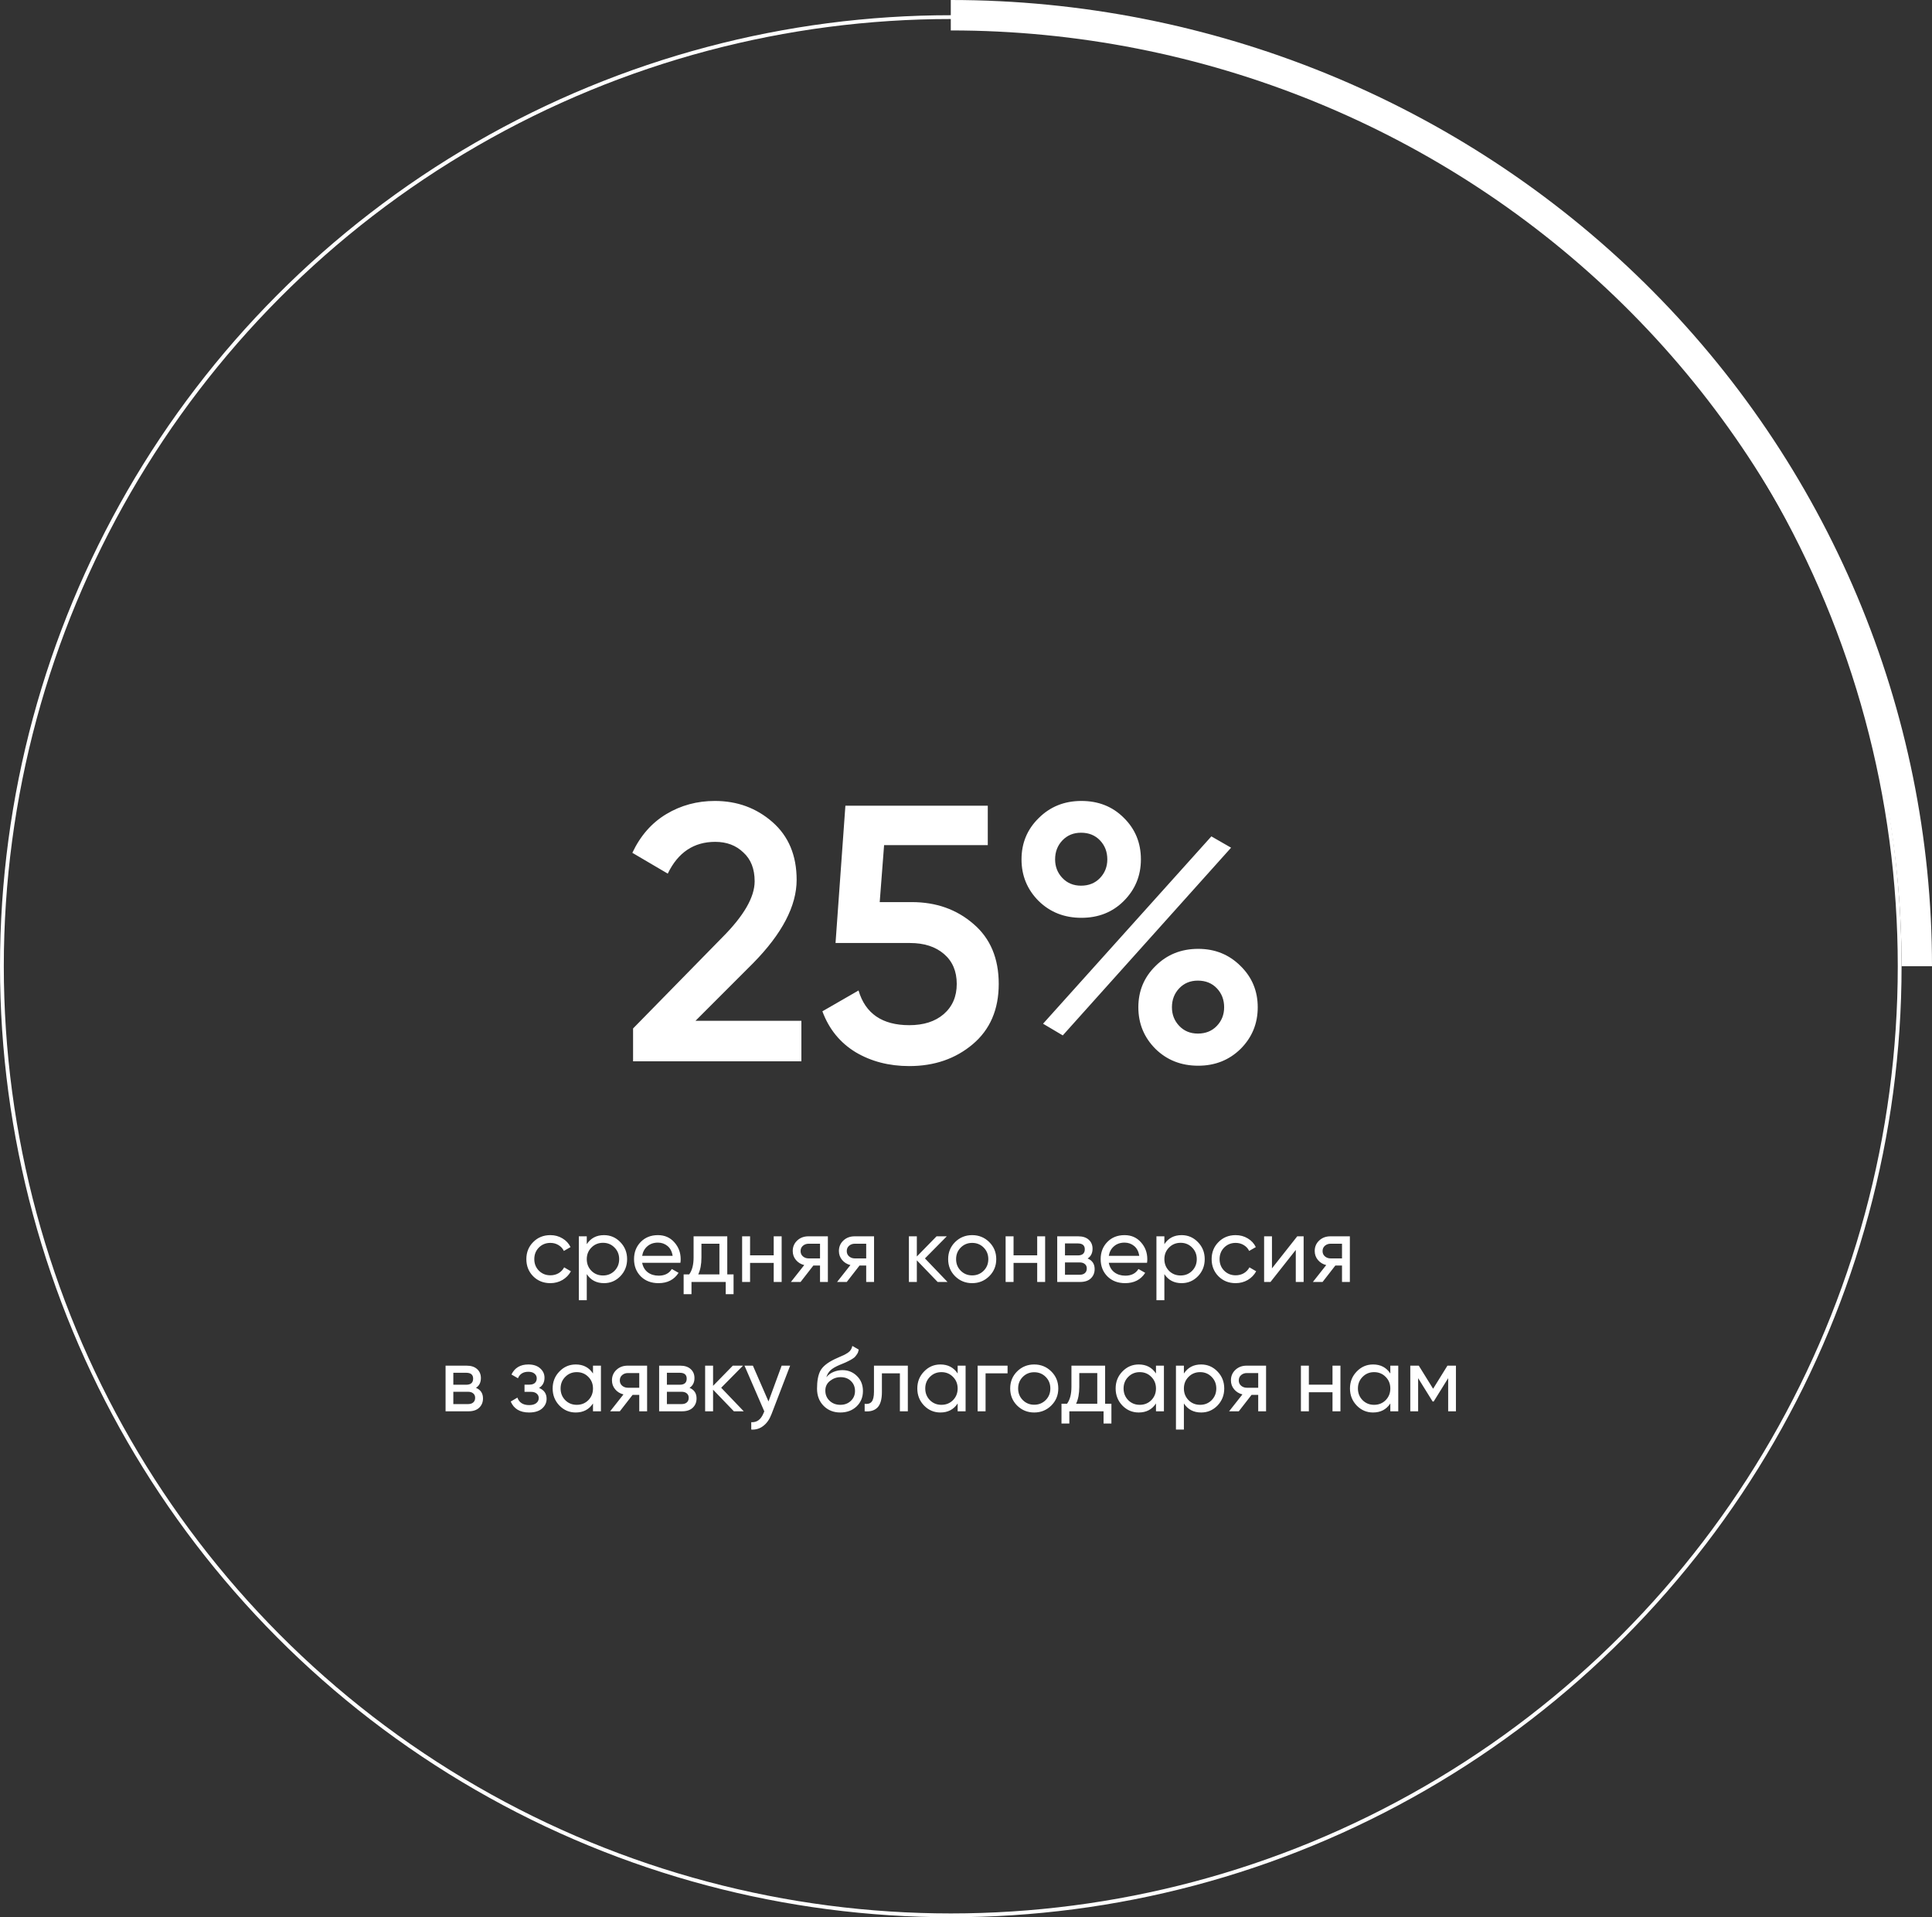 <svg width="508" height="504" viewBox="0 0 508 504" fill="none" xmlns="http://www.w3.org/2000/svg">
<rect x="0" y="0" width="508" height="504" fill="#333333" stroke="none"/>
<circle cx="250" cy="254" r="249.5" stroke="white"/>
<path d="M166.46 279V270.36L189.884 246.456C195.58 240.76 198.428 235.832 198.428 231.672C198.428 228.408 197.436 225.88 195.452 224.088C193.532 222.232 191.068 221.304 188.06 221.304C182.428 221.304 178.268 224.088 175.58 229.656L166.268 224.184C168.38 219.704 171.356 216.312 175.196 214.008C179.036 211.704 183.292 210.552 187.964 210.552C193.852 210.552 198.908 212.408 203.132 216.12C207.356 219.832 209.468 224.888 209.468 231.288C209.468 238.136 205.66 245.432 198.044 253.176L182.876 268.344H210.716V279H166.46ZM239.759 237.144C246.159 237.144 251.567 239.064 255.983 242.904C260.399 246.68 262.607 251.928 262.607 258.648C262.607 265.368 260.335 270.648 255.791 274.488C251.247 278.328 245.679 280.248 239.087 280.248C233.775 280.248 229.071 279.032 224.975 276.6C220.879 274.104 217.967 270.52 216.239 265.848L225.743 260.376C227.535 266.456 231.983 269.496 239.087 269.496C242.863 269.496 245.871 268.536 248.111 266.616C250.415 264.632 251.567 261.976 251.567 258.648C251.567 255.32 250.447 252.696 248.207 250.776C245.967 248.856 242.991 247.896 239.279 247.896H219.695L222.287 211.8H259.727V222.168H232.463L231.311 237.144H239.759ZM295.477 236.856C292.533 239.8 288.821 241.272 284.341 241.272C279.861 241.272 276.117 239.8 273.109 236.856C270.101 233.848 268.597 230.2 268.597 225.912C268.597 221.624 270.101 218.008 273.109 215.064C276.117 212.056 279.861 210.552 284.341 210.552C288.821 210.552 292.533 212.024 295.477 214.968C298.485 217.912 299.989 221.56 299.989 225.912C299.989 230.2 298.485 233.848 295.477 236.856ZM284.245 232.824C286.293 232.824 287.957 232.152 289.237 230.808C290.517 229.464 291.157 227.832 291.157 225.912C291.157 223.928 290.517 222.264 289.237 220.92C287.957 219.576 286.293 218.904 284.245 218.904C282.261 218.904 280.629 219.576 279.349 220.92C278.069 222.264 277.429 223.928 277.429 225.912C277.429 227.832 278.069 229.464 279.349 230.808C280.629 232.152 282.261 232.824 284.245 232.824ZM274.261 269.112L318.517 219.864L323.701 222.84L279.445 272.184L274.261 269.112ZM315.061 280.152C310.581 280.152 306.837 278.68 303.829 275.736C300.821 272.728 299.317 269.08 299.317 264.792C299.317 260.504 300.821 256.888 303.829 253.944C306.837 250.936 310.581 249.432 315.061 249.432C319.477 249.432 323.189 250.936 326.197 253.944C329.205 256.888 330.709 260.504 330.709 264.792C330.709 269.08 329.205 272.728 326.197 275.736C323.189 278.68 319.477 280.152 315.061 280.152ZM314.965 271.704C317.013 271.704 318.677 271.032 319.957 269.688C321.237 268.344 321.877 266.712 321.877 264.792C321.877 262.808 321.237 261.144 319.957 259.8C318.677 258.456 317.013 257.784 314.965 257.784C312.981 257.784 311.349 258.456 310.069 259.8C308.789 261.144 308.149 262.808 308.149 264.792C308.149 266.712 308.789 268.344 310.069 269.688C311.349 271.032 312.981 271.704 314.965 271.704Z" fill="white"/>
<path d="M144.712 337.312C142.904 337.312 141.4 336.712 140.2 335.512C139 334.296 138.4 332.792 138.4 331C138.4 329.208 139 327.712 140.2 326.512C141.4 325.296 142.904 324.688 144.712 324.688C145.896 324.688 146.96 324.976 147.904 325.552C148.848 326.112 149.552 326.872 150.016 327.832L148.264 328.84C147.96 328.2 147.488 327.688 146.848 327.304C146.224 326.92 145.512 326.728 144.712 326.728C143.512 326.728 142.504 327.136 141.688 327.952C140.888 328.768 140.488 329.784 140.488 331C140.488 332.2 140.888 333.208 141.688 334.024C142.504 334.84 143.512 335.248 144.712 335.248C145.512 335.248 146.232 335.064 146.872 334.696C147.512 334.312 148 333.8 148.336 333.16L150.112 334.192C149.6 335.136 148.864 335.896 147.904 336.472C146.944 337.032 145.88 337.312 144.712 337.312ZM158.821 324.688C160.501 324.688 161.933 325.304 163.117 326.536C164.301 327.752 164.893 329.24 164.893 331C164.893 332.76 164.301 334.256 163.117 335.488C161.933 336.704 160.501 337.312 158.821 337.312C156.837 337.312 155.325 336.52 154.285 334.936V341.8H152.197V325H154.285V327.064C155.325 325.48 156.837 324.688 158.821 324.688ZM158.557 335.296C159.757 335.296 160.765 334.888 161.581 334.072C162.397 333.24 162.805 332.216 162.805 331C162.805 329.784 162.397 328.768 161.581 327.952C160.765 327.12 159.757 326.704 158.557 326.704C157.341 326.704 156.325 327.12 155.509 327.952C154.693 328.768 154.285 329.784 154.285 331C154.285 332.216 154.693 333.24 155.509 334.072C156.325 334.888 157.341 335.296 158.557 335.296ZM168.849 331.96C169.057 333.032 169.545 333.864 170.313 334.456C171.097 335.048 172.057 335.344 173.193 335.344C174.777 335.344 175.929 334.76 176.649 333.592L178.425 334.6C177.257 336.408 175.497 337.312 173.145 337.312C171.241 337.312 169.689 336.72 168.489 335.536C167.305 334.336 166.713 332.824 166.713 331C166.713 329.192 167.297 327.688 168.465 326.488C169.633 325.288 171.145 324.688 173.001 324.688C174.761 324.688 176.193 325.312 177.297 326.56C178.417 327.792 178.977 329.28 178.977 331.024C178.977 331.328 178.953 331.64 178.905 331.96H168.849ZM173.001 326.656C171.881 326.656 170.953 326.976 170.217 327.616C169.481 328.24 169.025 329.08 168.849 330.136H176.865C176.689 329 176.241 328.136 175.521 327.544C174.801 326.952 173.961 326.656 173.001 326.656ZM191.228 335.008H192.884V340.216H190.82V337H181.82V340.216H179.756V335.008H181.22C181.988 333.952 182.372 332.472 182.372 330.568V325H191.228V335.008ZM183.596 335.008H189.164V326.944H184.436V330.568C184.436 332.36 184.156 333.84 183.596 335.008ZM203.439 325H205.527V337H203.439V331.984H197.223V337H195.135V325H197.223V329.992H203.439V325ZM217.681 325V337H215.617V332.68H213.865L210.505 337H207.961L211.465 332.56C210.569 332.336 209.841 331.888 209.281 331.216C208.721 330.544 208.441 329.76 208.441 328.864C208.441 327.76 208.833 326.84 209.617 326.104C210.401 325.368 211.385 325 212.569 325H217.681ZM212.641 330.808H215.617V326.944H212.641C212.049 326.944 211.545 327.12 211.129 327.472C210.713 327.824 210.505 328.296 210.505 328.888C210.505 329.464 210.713 329.928 211.129 330.28C211.545 330.632 212.049 330.808 212.641 330.808ZM229.822 325V337H227.758V332.68H226.006L222.646 337H220.102L223.606 332.56C222.71 332.336 221.982 331.888 221.422 331.216C220.862 330.544 220.582 329.76 220.582 328.864C220.582 327.76 220.974 326.84 221.758 326.104C222.542 325.368 223.526 325 224.71 325H229.822ZM224.782 330.808H227.758V326.944H224.782C224.19 326.944 223.686 327.12 223.27 327.472C222.854 327.824 222.646 328.296 222.646 328.888C222.646 329.464 222.854 329.928 223.27 330.28C223.686 330.632 224.19 330.808 224.782 330.808ZM249.138 337H246.546L241.074 331.312V337H238.986V325H241.074V330.304L246.258 325H248.946L243.21 330.808L249.138 337ZM260.107 335.488C258.875 336.704 257.379 337.312 255.619 337.312C253.859 337.312 252.363 336.704 251.131 335.488C249.915 334.272 249.307 332.776 249.307 331C249.307 329.224 249.915 327.728 251.131 326.512C252.363 325.296 253.859 324.688 255.619 324.688C257.379 324.688 258.875 325.296 260.107 326.512C261.339 327.728 261.955 329.224 261.955 331C261.955 332.776 261.339 334.272 260.107 335.488ZM255.619 335.272C256.819 335.272 257.827 334.864 258.643 334.048C259.459 333.232 259.867 332.216 259.867 331C259.867 329.784 259.459 328.768 258.643 327.952C257.827 327.136 256.819 326.728 255.619 326.728C254.435 326.728 253.435 327.136 252.619 327.952C251.803 328.768 251.395 329.784 251.395 331C251.395 332.216 251.803 333.232 252.619 334.048C253.435 334.864 254.435 335.272 255.619 335.272ZM272.72 325H274.808V337H272.72V331.984H266.504V337H264.416V325H266.504V329.992H272.72V325ZM285.978 330.832C287.21 331.344 287.826 332.272 287.826 333.616C287.826 334.608 287.49 335.424 286.818 336.064C286.162 336.688 285.218 337 283.986 337H277.986V325H283.506C284.706 325 285.634 325.304 286.29 325.912C286.946 326.504 287.274 327.288 287.274 328.264C287.274 329.416 286.842 330.272 285.978 330.832ZM283.41 326.872H280.026V330.016H283.41C284.626 330.016 285.234 329.48 285.234 328.408C285.234 327.384 284.626 326.872 283.41 326.872ZM283.866 335.104C284.474 335.104 284.938 334.96 285.258 334.672C285.594 334.384 285.762 333.976 285.762 333.448C285.762 332.952 285.594 332.568 285.258 332.296C284.938 332.008 284.474 331.864 283.866 331.864H280.026V335.104H283.866ZM291.544 331.96C291.752 333.032 292.24 333.864 293.008 334.456C293.792 335.048 294.752 335.344 295.888 335.344C297.472 335.344 298.624 334.76 299.344 333.592L301.12 334.6C299.952 336.408 298.192 337.312 295.84 337.312C293.936 337.312 292.384 336.72 291.184 335.536C290 334.336 289.408 332.824 289.408 331C289.408 329.192 289.992 327.688 291.16 326.488C292.328 325.288 293.84 324.688 295.696 324.688C297.456 324.688 298.888 325.312 299.992 326.56C301.112 327.792 301.672 329.28 301.672 331.024C301.672 331.328 301.648 331.64 301.6 331.96H291.544ZM295.696 326.656C294.576 326.656 293.648 326.976 292.912 327.616C292.176 328.24 291.72 329.08 291.544 330.136H299.56C299.384 329 298.936 328.136 298.216 327.544C297.496 326.952 296.656 326.656 295.696 326.656ZM310.696 324.688C312.376 324.688 313.808 325.304 314.992 326.536C316.176 327.752 316.768 329.24 316.768 331C316.768 332.76 316.176 334.256 314.992 335.488C313.808 336.704 312.376 337.312 310.696 337.312C308.712 337.312 307.2 336.52 306.16 334.936V341.8H304.072V325H306.16V327.064C307.2 325.48 308.712 324.688 310.696 324.688ZM310.432 335.296C311.632 335.296 312.64 334.888 313.456 334.072C314.272 333.24 314.68 332.216 314.68 331C314.68 329.784 314.272 328.768 313.456 327.952C312.64 327.12 311.632 326.704 310.432 326.704C309.216 326.704 308.2 327.12 307.384 327.952C306.568 328.768 306.16 329.784 306.16 331C306.16 332.216 306.568 333.24 307.384 334.072C308.2 334.888 309.216 335.296 310.432 335.296ZM324.9 337.312C323.092 337.312 321.588 336.712 320.388 335.512C319.188 334.296 318.588 332.792 318.588 331C318.588 329.208 319.188 327.712 320.388 326.512C321.588 325.296 323.092 324.688 324.9 324.688C326.084 324.688 327.148 324.976 328.092 325.552C329.036 326.112 329.74 326.872 330.204 327.832L328.452 328.84C328.148 328.2 327.676 327.688 327.036 327.304C326.412 326.92 325.7 326.728 324.9 326.728C323.7 326.728 322.692 327.136 321.876 327.952C321.076 328.768 320.676 329.784 320.676 331C320.676 332.2 321.076 333.208 321.876 334.024C322.692 334.84 323.7 335.248 324.9 335.248C325.7 335.248 326.42 335.064 327.06 334.696C327.7 334.312 328.188 333.8 328.524 333.16L330.3 334.192C329.788 335.136 329.052 335.896 328.092 336.472C327.132 337.032 326.068 337.312 324.9 337.312ZM341.097 325H342.777V337H340.713V328.576L334.065 337H332.385V325H334.449V333.424L341.097 325ZM354.931 325V337H352.867V332.68H351.115L347.755 337H345.211L348.715 332.56C347.819 332.336 347.091 331.888 346.531 331.216C345.971 330.544 345.691 329.76 345.691 328.864C345.691 327.76 346.083 326.84 346.867 326.104C347.651 325.368 348.635 325 349.819 325H354.931ZM349.891 330.808H352.867V326.944H349.891C349.299 326.944 348.795 327.12 348.379 327.472C347.963 327.824 347.755 328.296 347.755 328.888C347.755 329.464 347.963 329.928 348.379 330.28C348.795 330.632 349.299 330.808 349.891 330.808ZM125.15 364.832C126.382 365.344 126.998 366.272 126.998 367.616C126.998 368.608 126.662 369.424 125.99 370.064C125.334 370.688 124.39 371 123.158 371H117.158V359H122.678C123.878 359 124.806 359.304 125.462 359.912C126.118 360.504 126.446 361.288 126.446 362.264C126.446 363.416 126.014 364.272 125.15 364.832ZM122.582 360.872H119.198V364.016H122.582C123.798 364.016 124.406 363.48 124.406 362.408C124.406 361.384 123.798 360.872 122.582 360.872ZM123.038 369.104C123.646 369.104 124.11 368.96 124.43 368.672C124.766 368.384 124.934 367.976 124.934 367.448C124.934 366.952 124.766 366.568 124.43 366.296C124.11 366.008 123.646 365.864 123.038 365.864H119.198V369.104H123.038ZM141.732 364.856C143.06 365.4 143.724 366.352 143.724 367.712C143.724 368.72 143.324 369.576 142.524 370.28C141.724 370.968 140.588 371.312 139.116 371.312C136.716 371.312 135.108 370.352 134.292 368.432L136.044 367.4C136.508 368.712 137.54 369.368 139.14 369.368C139.94 369.368 140.556 369.2 140.988 368.864C141.436 368.512 141.66 368.064 141.66 367.52C141.66 367.04 141.476 366.648 141.108 366.344C140.756 366.04 140.276 365.888 139.668 365.888H137.916V363.992H139.212C139.82 363.992 140.292 363.848 140.628 363.56C140.964 363.256 141.132 362.848 141.132 362.336C141.132 361.824 140.932 361.408 140.532 361.088C140.148 360.768 139.612 360.608 138.924 360.608C137.58 360.608 136.668 361.176 136.188 362.312L134.484 361.328C135.332 359.568 136.812 358.688 138.924 358.688C140.236 358.688 141.268 359.024 142.02 359.696C142.788 360.368 143.172 361.192 143.172 362.168C143.172 363.384 142.692 364.28 141.732 364.856ZM155.922 359H158.01V371H155.922V368.936C154.882 370.52 153.37 371.312 151.386 371.312C149.706 371.312 148.274 370.704 147.09 369.488C145.906 368.256 145.314 366.76 145.314 365C145.314 363.24 145.906 361.752 147.09 360.536C148.274 359.304 149.706 358.688 151.386 358.688C153.37 358.688 154.882 359.48 155.922 361.064V359ZM151.65 369.296C152.866 369.296 153.882 368.888 154.698 368.072C155.514 367.24 155.922 366.216 155.922 365C155.922 363.784 155.514 362.768 154.698 361.952C153.882 361.12 152.866 360.704 151.65 360.704C150.45 360.704 149.442 361.12 148.626 361.952C147.81 362.768 147.402 363.784 147.402 365C147.402 366.216 147.81 367.24 148.626 368.072C149.442 368.888 150.45 369.296 151.65 369.296ZM170.15 359V371H168.086V366.68H166.334L162.974 371H160.43L163.934 366.56C163.038 366.336 162.31 365.888 161.75 365.216C161.19 364.544 160.91 363.76 160.91 362.864C160.91 361.76 161.302 360.84 162.086 360.104C162.87 359.368 163.854 359 165.038 359H170.15ZM165.11 364.808H168.086V360.944H165.11C164.518 360.944 164.014 361.12 163.598 361.472C163.182 361.824 162.974 362.296 162.974 362.888C162.974 363.464 163.182 363.928 163.598 364.28C164.014 364.632 164.518 364.808 165.11 364.808ZM181.306 364.832C182.538 365.344 183.154 366.272 183.154 367.616C183.154 368.608 182.818 369.424 182.146 370.064C181.49 370.688 180.546 371 179.314 371H173.314V359H178.834C180.034 359 180.962 359.304 181.618 359.912C182.274 360.504 182.602 361.288 182.602 362.264C182.602 363.416 182.17 364.272 181.306 364.832ZM178.738 360.872H175.354V364.016H178.738C179.954 364.016 180.562 363.48 180.562 362.408C180.562 361.384 179.954 360.872 178.738 360.872ZM179.194 369.104C179.802 369.104 180.266 368.96 180.586 368.672C180.922 368.384 181.09 367.976 181.09 367.448C181.09 366.952 180.922 366.568 180.586 366.296C180.266 366.008 179.802 365.864 179.194 365.864H175.354V369.104H179.194ZM195.56 371H192.968L187.496 365.312V371H185.408V359H187.496V364.304L192.68 359H195.368L189.632 364.808L195.56 371ZM205.526 359H207.758L202.862 371.744C202.35 373.104 201.63 374.136 200.702 374.84C199.774 375.56 198.718 375.88 197.534 375.8V373.856C199.006 373.968 200.086 373.168 200.774 371.456L200.966 371.024L195.758 359H197.966L202.07 368.408L205.526 359ZM220.95 371.312C219.174 371.312 217.71 370.728 216.558 369.56C215.406 368.392 214.83 366.888 214.83 365.048C214.83 363 215.126 361.424 215.718 360.32C216.326 359.216 217.558 358.216 219.414 357.32C219.75 357.16 220.206 356.952 220.782 356.696C221.374 356.44 221.806 356.248 222.078 356.12C222.35 355.976 222.654 355.792 222.99 355.568C223.326 355.328 223.574 355.072 223.734 354.8C223.91 354.512 224.038 354.184 224.118 353.816L225.798 354.776C225.75 355.032 225.686 355.272 225.606 355.496C225.526 355.704 225.406 355.912 225.246 356.12C225.102 356.312 224.974 356.48 224.862 356.624C224.75 356.768 224.558 356.928 224.286 357.104C224.03 357.264 223.838 357.384 223.71 357.464C223.598 357.544 223.366 357.664 223.014 357.824C222.678 357.984 222.446 358.096 222.318 358.16C222.206 358.208 221.942 358.32 221.526 358.496C221.11 358.656 220.854 358.76 220.758 358.808C219.67 359.272 218.87 359.744 218.358 360.224C217.862 360.704 217.502 361.312 217.278 362.048C217.79 361.408 218.43 360.936 219.198 360.632C219.966 360.328 220.734 360.176 221.502 360.176C223.006 360.176 224.278 360.688 225.318 361.712C226.374 362.736 226.902 364.056 226.902 365.672C226.902 367.304 226.342 368.656 225.222 369.728C224.102 370.784 222.678 371.312 220.95 371.312ZM218.142 368.24C218.894 368.944 219.83 369.296 220.95 369.296C222.07 369.296 222.99 368.952 223.71 368.264C224.446 367.576 224.814 366.712 224.814 365.672C224.814 364.6 224.462 363.728 223.758 363.056C223.07 362.368 222.158 362.024 221.022 362.024C219.998 362.024 219.07 362.352 218.238 363.008C217.422 363.648 217.014 364.496 217.014 365.552C217.014 366.64 217.39 367.536 218.142 368.24ZM238.705 359V371H236.617V361.016H231.889V365.912C231.889 367.88 231.489 369.256 230.689 370.04C229.905 370.808 228.793 371.128 227.353 371V369.032C228.169 369.144 228.777 368.968 229.177 368.504C229.593 368.024 229.801 367.144 229.801 365.864V359H238.705ZM251.805 359H253.893V371H251.805V368.936C250.765 370.52 249.253 371.312 247.269 371.312C245.589 371.312 244.157 370.704 242.973 369.488C241.789 368.256 241.197 366.76 241.197 365C241.197 363.24 241.789 361.752 242.973 360.536C244.157 359.304 245.589 358.688 247.269 358.688C249.253 358.688 250.765 359.48 251.805 361.064V359ZM247.533 369.296C248.749 369.296 249.765 368.888 250.581 368.072C251.397 367.24 251.805 366.216 251.805 365C251.805 363.784 251.397 362.768 250.581 361.952C249.765 361.12 248.749 360.704 247.533 360.704C246.333 360.704 245.325 361.12 244.509 361.952C243.693 362.768 243.285 363.784 243.285 365C243.285 366.216 243.693 367.24 244.509 368.072C245.325 368.888 246.333 369.296 247.533 369.296ZM264.929 359V361.016H259.145V371H257.057V359H264.929ZM276.419 369.488C275.187 370.704 273.691 371.312 271.931 371.312C270.171 371.312 268.675 370.704 267.443 369.488C266.227 368.272 265.619 366.776 265.619 365C265.619 363.224 266.227 361.728 267.443 360.512C268.675 359.296 270.171 358.688 271.931 358.688C273.691 358.688 275.187 359.296 276.419 360.512C277.651 361.728 278.267 363.224 278.267 365C278.267 366.776 277.651 368.272 276.419 369.488ZM271.931 369.272C273.131 369.272 274.139 368.864 274.955 368.048C275.771 367.232 276.179 366.216 276.179 365C276.179 363.784 275.771 362.768 274.955 361.952C274.139 361.136 273.131 360.728 271.931 360.728C270.747 360.728 269.747 361.136 268.931 361.952C268.115 362.768 267.707 363.784 267.707 365C267.707 366.216 268.115 367.232 268.931 368.048C269.747 368.864 270.747 369.272 271.931 369.272ZM290.58 369.008H292.236V374.216H290.172V371H281.172V374.216H279.108V369.008H280.572C281.34 367.952 281.724 366.472 281.724 364.568V359H290.58V369.008ZM282.948 369.008H288.516V360.944H283.788V364.568C283.788 366.36 283.508 367.84 282.948 369.008ZM303.954 359H306.042V371H303.954V368.936C302.914 370.52 301.402 371.312 299.418 371.312C297.738 371.312 296.306 370.704 295.122 369.488C293.938 368.256 293.346 366.76 293.346 365C293.346 363.24 293.938 361.752 295.122 360.536C296.306 359.304 297.738 358.688 299.418 358.688C301.402 358.688 302.914 359.48 303.954 361.064V359ZM299.682 369.296C300.898 369.296 301.914 368.888 302.73 368.072C303.546 367.24 303.954 366.216 303.954 365C303.954 363.784 303.546 362.768 302.73 361.952C301.914 361.12 300.898 360.704 299.682 360.704C298.482 360.704 297.474 361.12 296.658 361.952C295.842 362.768 295.434 363.784 295.434 365C295.434 366.216 295.842 367.24 296.658 368.072C297.474 368.888 298.482 369.296 299.682 369.296ZM315.829 358.688C317.509 358.688 318.941 359.304 320.125 360.536C321.309 361.752 321.901 363.24 321.901 365C321.901 366.76 321.309 368.256 320.125 369.488C318.941 370.704 317.509 371.312 315.829 371.312C313.845 371.312 312.333 370.52 311.293 368.936V375.8H309.205V359H311.293V361.064C312.333 359.48 313.845 358.688 315.829 358.688ZM315.565 369.296C316.765 369.296 317.773 368.888 318.589 368.072C319.405 367.24 319.813 366.216 319.813 365C319.813 363.784 319.405 362.768 318.589 361.952C317.773 361.12 316.765 360.704 315.565 360.704C314.349 360.704 313.333 361.12 312.517 361.952C311.701 362.768 311.293 363.784 311.293 365C311.293 366.216 311.701 367.24 312.517 368.072C313.333 368.888 314.349 369.296 315.565 369.296ZM332.9 359V371H330.836V366.68H329.084L325.724 371H323.18L326.684 366.56C325.788 366.336 325.06 365.888 324.5 365.216C323.94 364.544 323.66 363.76 323.66 362.864C323.66 361.76 324.052 360.84 324.836 360.104C325.62 359.368 326.604 359 327.788 359H332.9ZM327.86 364.808H330.836V360.944H327.86C327.268 360.944 326.764 361.12 326.348 361.472C325.932 361.824 325.724 362.296 325.724 362.888C325.724 363.464 325.932 363.928 326.348 364.28C326.764 364.632 327.268 364.808 327.86 364.808ZM350.368 359H352.456V371H350.368V365.984H344.152V371H342.064V359H344.152V363.992H350.368V359ZM365.571 359H367.659V371H365.571V368.936C364.531 370.52 363.019 371.312 361.035 371.312C359.355 371.312 357.923 370.704 356.739 369.488C355.555 368.256 354.963 366.76 354.963 365C354.963 363.24 355.555 361.752 356.739 360.536C357.923 359.304 359.355 358.688 361.035 358.688C363.019 358.688 364.531 359.48 365.571 361.064V359ZM361.299 369.296C362.515 369.296 363.531 368.888 364.347 368.072C365.163 367.24 365.571 366.216 365.571 365C365.571 363.784 365.163 362.768 364.347 361.952C363.531 361.12 362.515 360.704 361.299 360.704C360.099 360.704 359.091 361.12 358.275 361.952C357.459 362.768 357.051 363.784 357.051 365C357.051 366.216 357.459 367.24 358.275 368.072C359.091 368.888 360.099 369.296 361.299 369.296ZM382.822 359V371H380.782V362.288L376.966 368.432H376.702L372.886 362.288V371H370.822V359H373.054L376.822 365.072L380.59 359H382.822Z" fill="white"/>
<path d="M250 4C317.365 4 381.971 30.339 429.605 77.223C477.239 124.107 504 187.696 504 254" stroke="white" stroke-width="8"/>
</svg>
